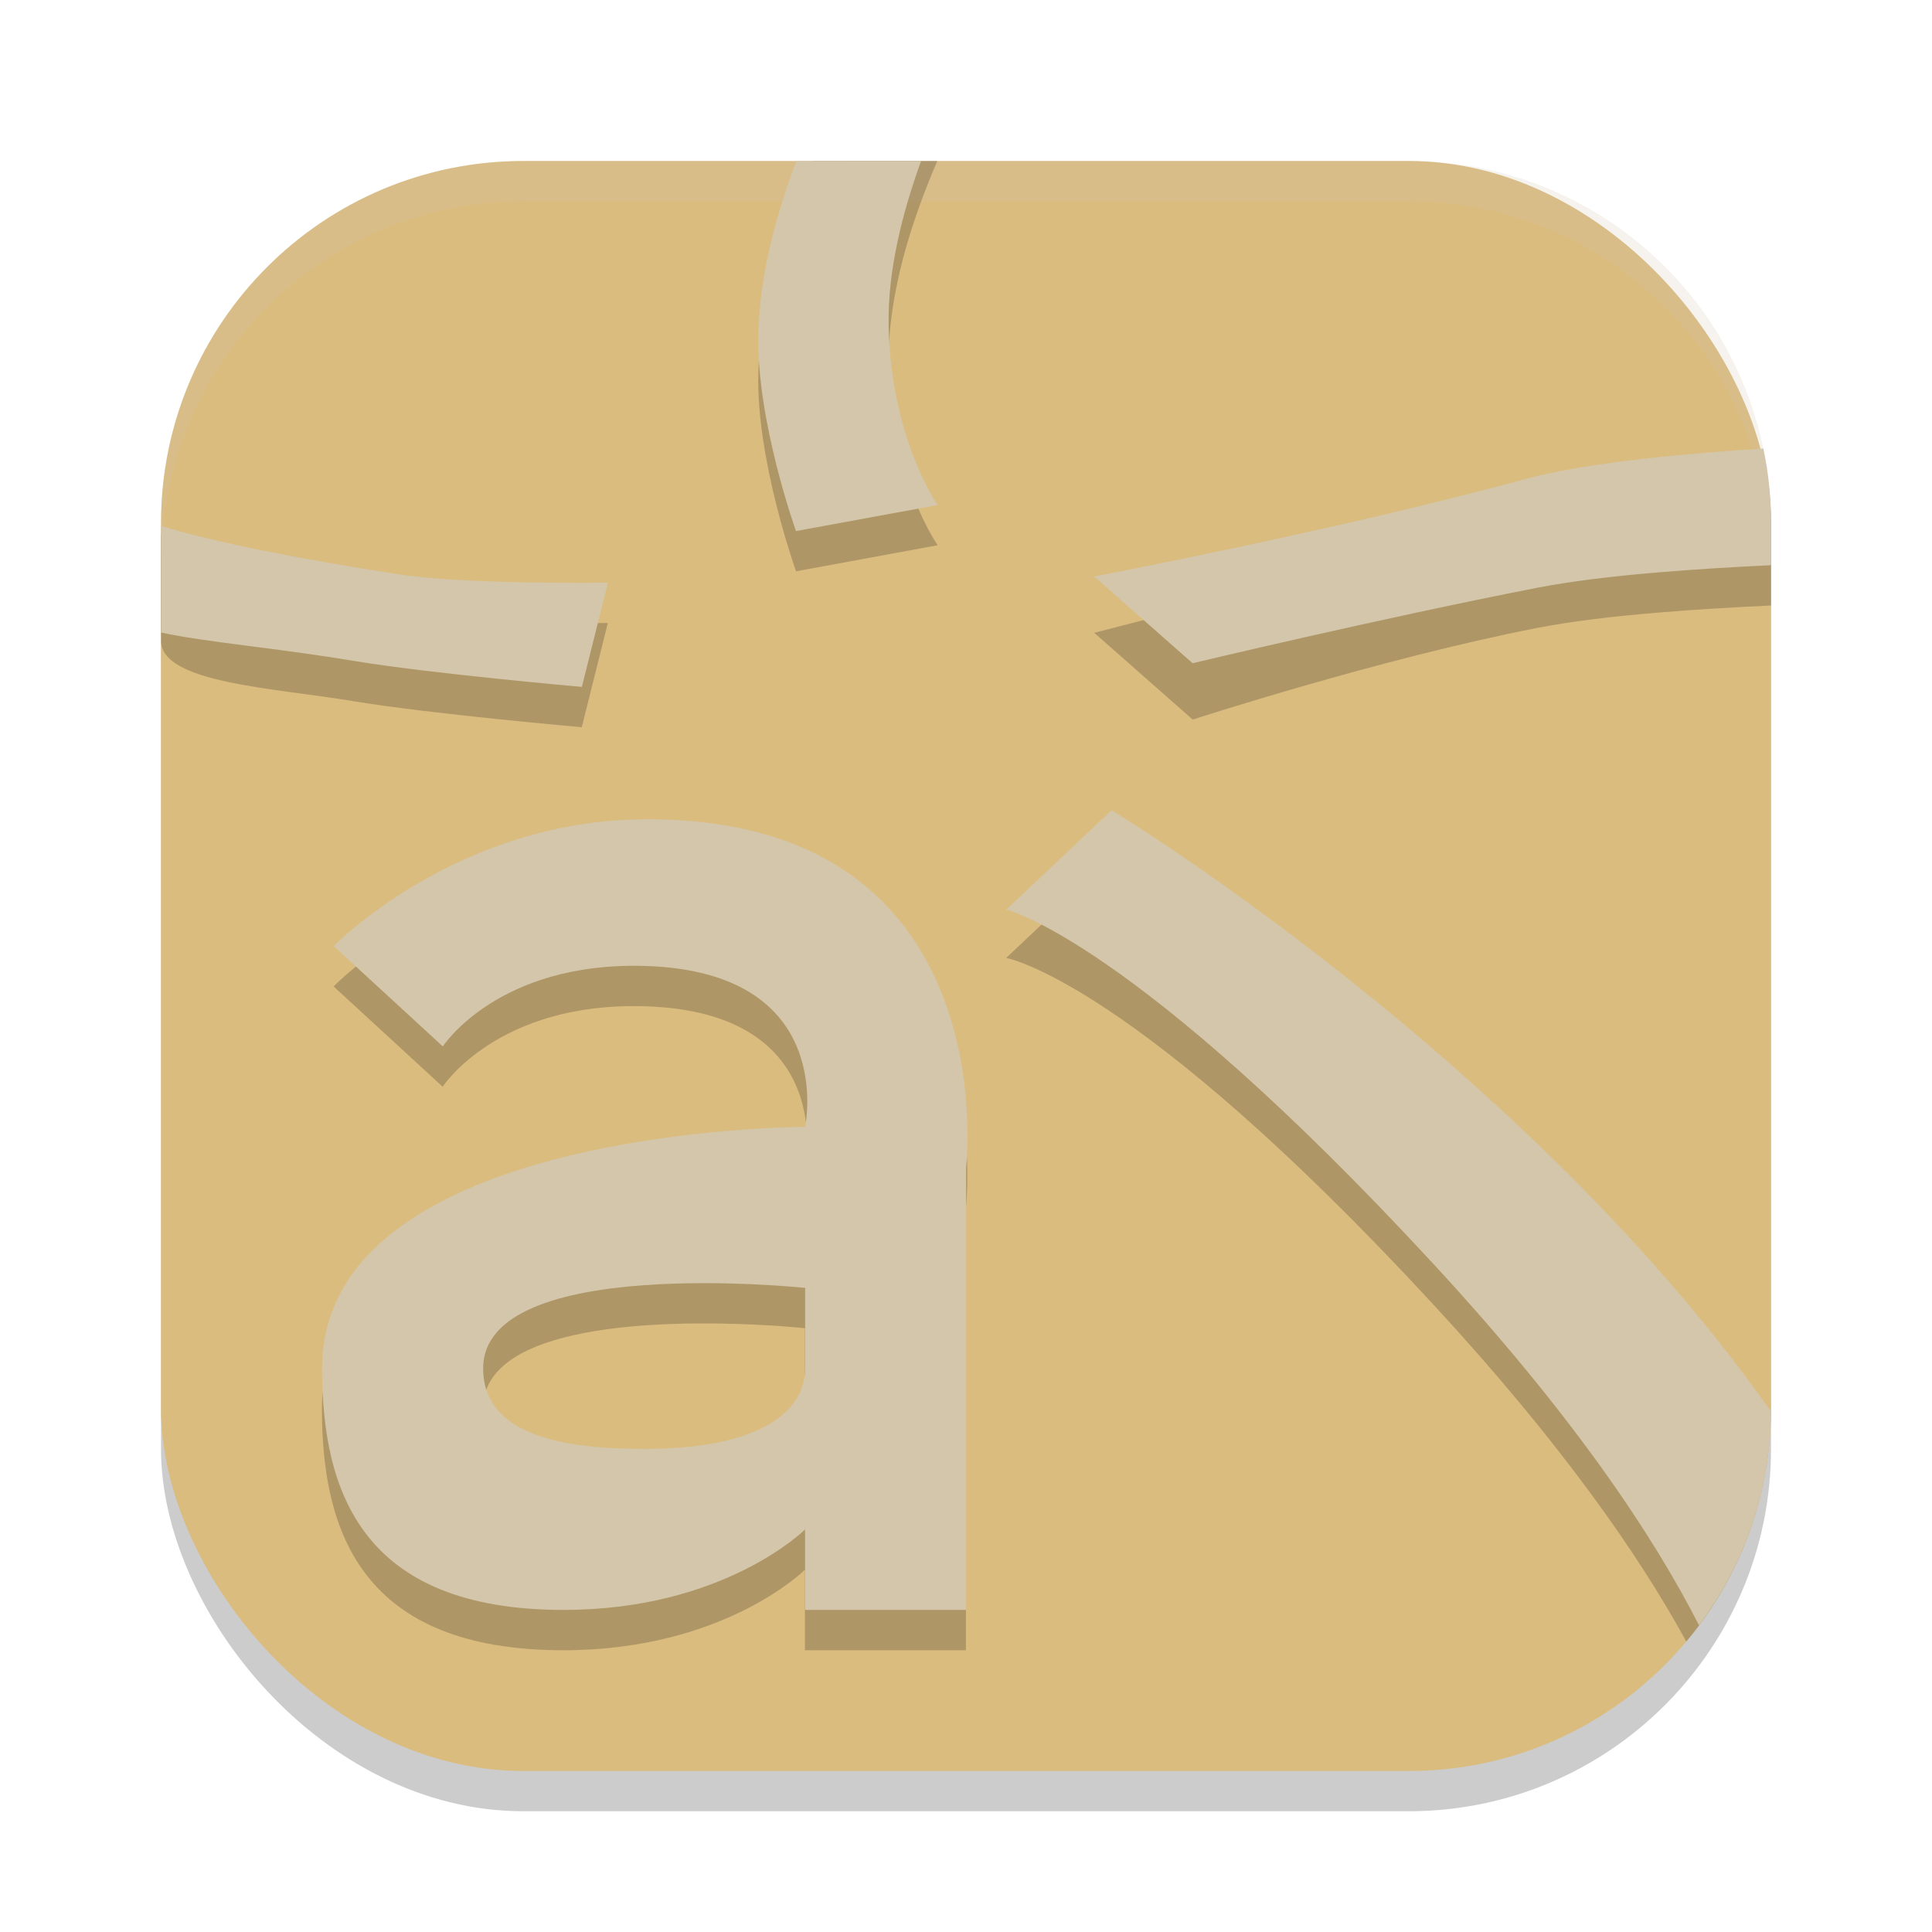 <svg width="24" height="24" version="1.1" xmlns="http://www.w3.org/2000/svg">
 <rect x="2" y="2.5" width="20" height="20" ry="4.5" style="opacity:.2"/>
 <rect x="2" y="2" width="20" height="20" ry="4.5" style="fill:#dbbc7f"/>
 <path d="m6.5 2c-2.493 0-4.5 2.007-4.5 4.5v0.5c0-2.493 2.007-4.5 4.5-4.5h11c2.493 0 4.5 2.007 4.5 4.5v-0.5c0-2.493-2.007-4.5-4.5-4.5z" style="fill:#d3c6aa;opacity:.2"/>
 <path d="m10.102 2c-0.313 0.696-0.66 1.669-0.682 2.652-0.024 1.074 0.469 2.445 0.469 2.445l1.76-0.324s-0.58-0.811-0.609-2.229c-0.019-0.903 0.304-1.849 0.604-2.545zm11.875 4.068c-0.887 0.054-2.216 0.162-3.029 0.383-2.36 0.642-5.355 1.41-5.355 1.41l1.223 1.078s2.337-0.76 4.277-1.138c0.862-0.168 2.081-0.24 2.908-0.279v-1.021c0-0.146-0.01-0.289-0.023-0.432zm-19.977 0.566v1.324c0 0.527 1.399 0.587 2.387 0.752 0.94 0.157 2.84 0.324 2.84 0.324l0.324-1.295s-1.76 0.026-2.625-0.109c-1.152-0.18-2.231-0.782-2.926-0.996zm6.033 4.044c-2.365 0.003-3.889 1.576-3.889 1.576l1.355 1.246s0.679-1.05 2.5-1c2.417 0.066 2 2 2 2s-6 0-6 3c0 1.537 0.5 3 3 3 2 0 3-1 3-1v1h2v-5.5s0.513-4.328-3.967-4.322zm5.773-0.012-1.307 1.234s1.58 0.273 5.297 4.295c1.593 1.724 2.562 3.118 3.152 4.197 0.556-0.662 0.922-1.488 1.021-2.396-0.821-1.156-1.971-2.493-3.598-3.959-2.389-2.153-4.566-3.371-4.566-3.371zm-4.432 5.789c0.375 0.017 0.625 0.045 0.625 0.045v1c0 0.5-0.5 1-2 1-1 0-2-0.167-2-1 0-1.068 2.25-1.097 3.375-1.045z" style="opacity:.2"/>
 <path d="m9.895 2c-0.242 0.63-0.457 1.388-0.475 2.153-0.024 1.074 0.468 2.444 0.468 2.444l1.762-0.323s-0.582-0.812-0.611-2.229c-0.014-0.694 0.178-1.425 0.403-2.045zm12.01 3.572c-0.888 0.056-2.165 0.164-2.956 0.379-2.36 0.642-5.357 1.21-5.357 1.21l1.223 1.078s2.338-0.559 4.278-0.937c0.862-0.168 2.081-0.241 2.908-0.281v-0.521c0-0.318-0.033-0.628-0.096-0.928zm-19.904 0.961v1.325c0.586 0.124 1.399 0.187 2.387 0.351 0.94 0.157 2.84 0.324 2.84 0.324l0.324-1.295s-1.76 0.028-2.625-0.107c-1.152-0.18-2.231-0.384-2.926-0.598zm11.807 3.532-1.307 1.234s1.581 0.372 5.298 4.394c1.746 1.889 2.737 3.381 3.307 4.497 0.554-0.742 0.886-1.658 0.894-2.657-0.823-1.165-1.981-2.516-3.625-3.997-2.389-2.153-4.566-3.471-4.566-3.471zm-5.772 0.112c-2.365 0.003-3.89 1.576-3.89 1.576l1.355 1.246s0.679-1.05 2.5-1c2.417 0.066 2 2 2 2s-6 0-6 3c0 1.537 0.5 3 3 3 2 0 3-1 3-1v1h2v-5.5s0.514-4.327-3.966-4.322zm1.966 5.822v1c0 0.5-0.5 1-2 1-1 0-2-0.167-2-1 0-1.424 4-1 4-1z" style="fill:#d3c6aa"/>
</svg>
